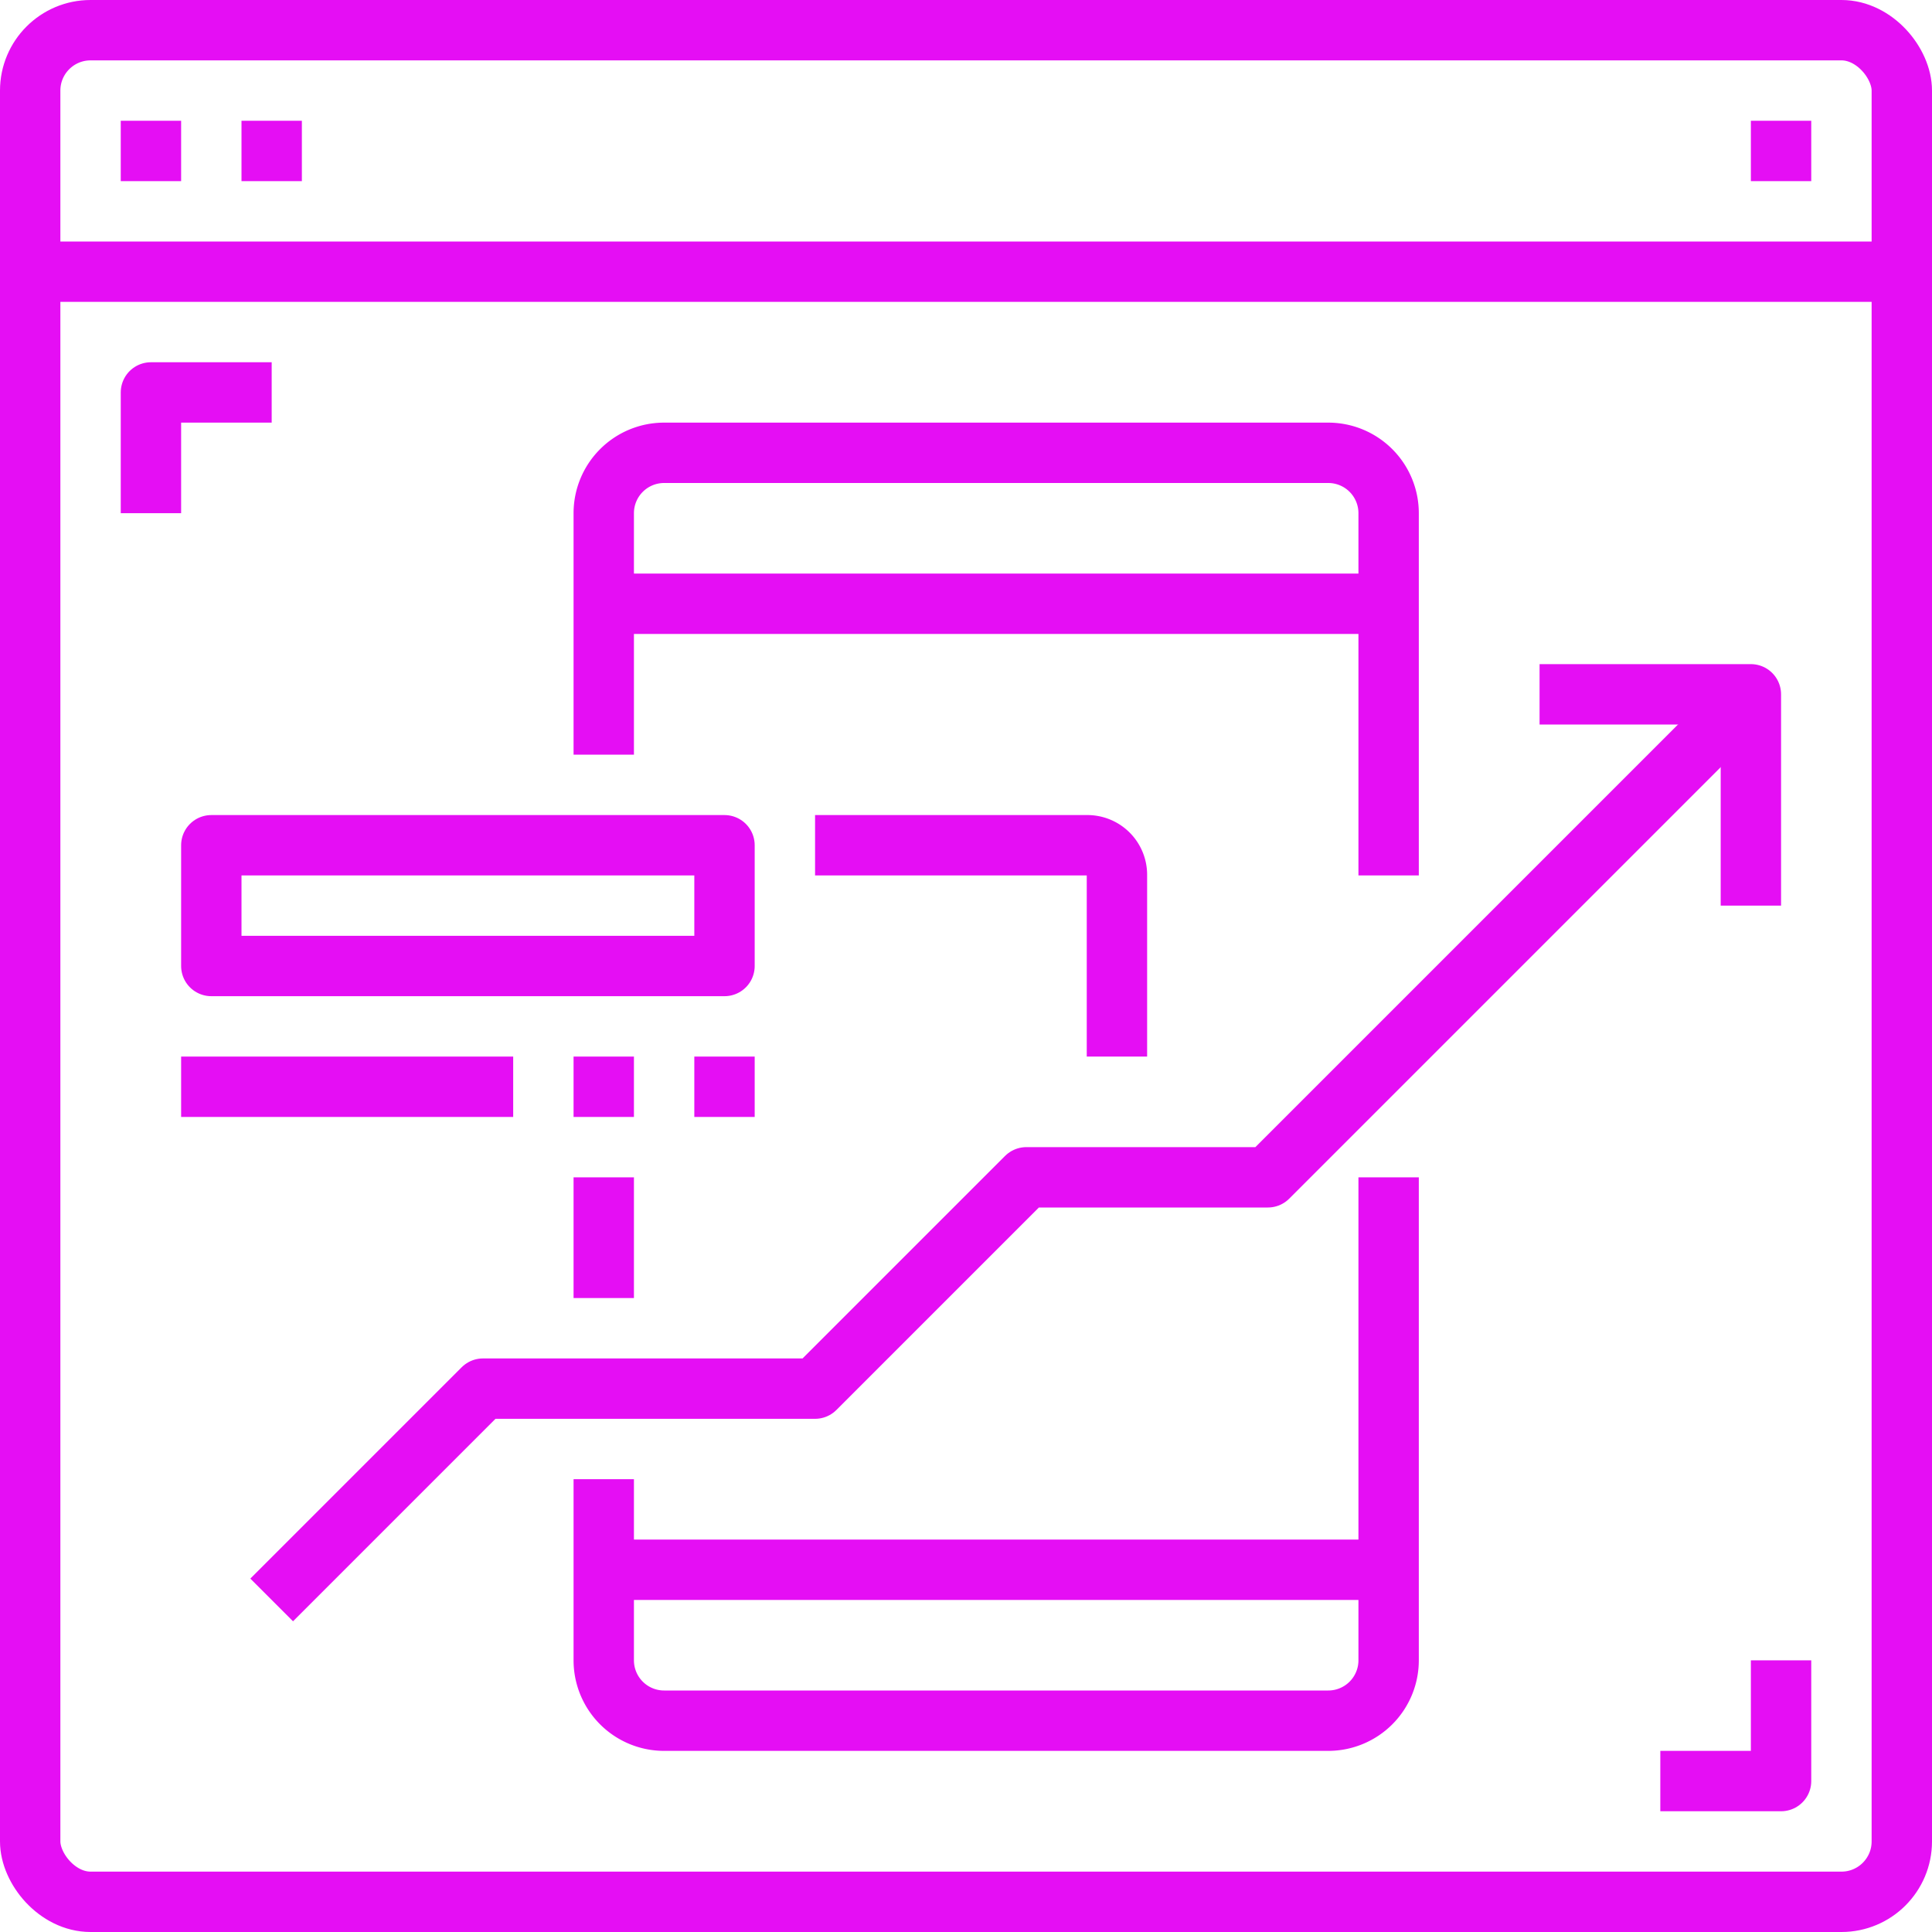 <svg width="64" height="64" xmlns="http://www.w3.org/2000/svg">

 <title/>
 <g>
  <title>background</title>
  <rect fill="none" id="canvas_background" height="402" width="582" y="-1" x="-1"/>
 </g>
 <g>
  <title>Layer 1</title>
  <rect stroke-width="2px" stroke-linejoin="round" stroke="#e50ef4" fill="none" id="svg_1" y="1" x="1" width="62" ry="2" rx="2" height="62" class="cls-1"/>
  <line stroke-width="2px" stroke-linejoin="round" stroke="#e50ef4" fill="none" id="svg_2" y2="9" y1="9" x2="63" x1="1" class="cls-1"/>
  <line stroke-width="2px" stroke-linejoin="round" stroke="#e50ef4" fill="none" id="svg_3" y2="5" y1="5" x2="6" x1="4" class="cls-1"/>
  <line stroke-width="2px" stroke-linejoin="round" stroke="#e50ef4" fill="none" id="svg_4" y2="5" y1="5" x2="10" x1="8" class="cls-1"/>
  <line stroke-width="2px" stroke-linejoin="round" stroke="#e50ef4" fill="none" id="svg_5" y2="5" y1="5" x2="60" x1="58" class="cls-1"/>
  <polyline stroke-width="2px" stroke-linejoin="round" stroke="#e50ef4" fill="none" id="svg_6" points="9 13 5 13 5 17" class="cls-1"/>
  <polyline stroke-width="2px" stroke-linejoin="round" stroke="#e50ef4" fill="none" id="svg_7" points="55 59 59 59 59 55" class="cls-1"/>
  <path stroke-width="2px" stroke-linejoin="round" stroke="#e50ef4" fill="none" id="svg_8" d="m20,25l0,-8a2,2 0 0 1 2,-2l22,0a2,2 0 0 1 2,2l0,12" class="cls-1"/>
  <path stroke-width="2px" stroke-linejoin="round" stroke="#e50ef4" fill="none" id="svg_9" d="m20,49l0,6a2,2 0 0 0 2,2l22,0a2,2 0 0 0 2,-2l0,-16" class="cls-1"/>
  <line stroke-width="2px" stroke-linejoin="round" stroke="#e50ef4" fill="none" id="svg_10" y2="20" y1="20" x2="46" x1="20" class="cls-1"/>
  <line stroke-width="2px" stroke-linejoin="round" stroke="#e50ef4" fill="none" id="svg_11" y2="52" y1="52" x2="46" x1="20" class="cls-1"/>
  <polyline stroke-width="2px" stroke-linejoin="round" stroke="#e50ef4" fill="none" id="svg_12" points="9 53 16 46 27 46 34 39 42 39 58 23" class="cls-1"/>
  <polyline stroke-width="2px" stroke-linejoin="round" stroke="#e50ef4" fill="none" id="svg_13" points="51 23 58 23 58 30" class="cls-1"/>
  <rect stroke-width="2px" stroke-linejoin="round" stroke="#e50ef4" fill="none" id="svg_14" y="28" x="7" width="17" height="4" class="cls-1"/>
  <line stroke-width="2px" stroke-linejoin="round" stroke="#e50ef4" fill="none" id="svg_15" y2="36" y1="36" x2="17" x1="6" class="cls-1"/>
  <line stroke-width="2px" stroke-linejoin="round" stroke="#e50ef4" fill="none" id="svg_16" y2="36" y1="36" x2="23" x1="25" class="cls-1"/>
  <line stroke-width="2px" stroke-linejoin="round" stroke="#e50ef4" fill="none" id="svg_17" y2="36" y1="36" x2="19" x1="21" class="cls-1"/>
  <path stroke-width="2px" stroke-linejoin="round" stroke="#e50ef4" fill="none" id="svg_18" d="m27,28l9,0a0.979,0.979 0 0 1 1,1l0,6" class="cls-1"/>
  <line stroke-width="2px" stroke-linejoin="round" stroke="#e50ef4" fill="none" id="svg_19" y2="43" y1="39" x2="20" x1="20" class="cls-1"/>
 </g>
</svg>